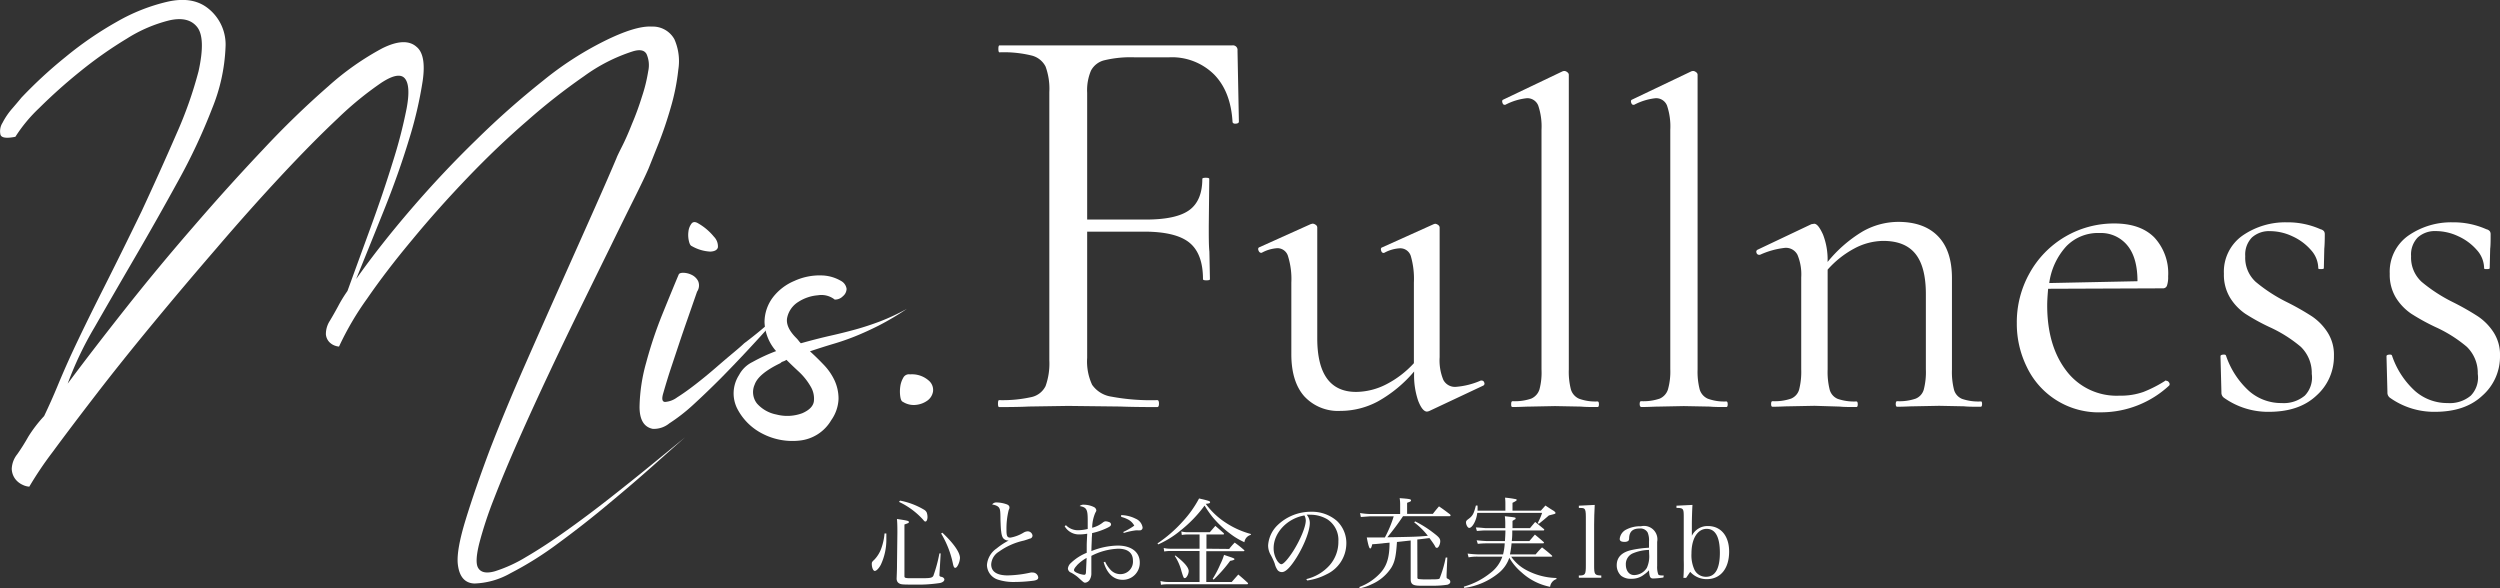 <svg xmlns="http://www.w3.org/2000/svg" viewBox="0 0 453.29 106.65"><rect x="0" y="0" width="453.29" height="106.65" fill="#333333" stroke="none"/><defs><style>.cls-1{fill:#fff;}</style></defs><g id="レイヤー_2" data-name="レイヤー 2"><g id="レイヤー_1-2" data-name="レイヤー 1"><path class="cls-1" d="M3.87,17.72a81.57,81.57,0,0,1,8-7.38,64,64,0,0,1,9.36-6.42A33.7,33.7,0,0,1,30.33.32q4.38-1,7.14,1A8.34,8.34,0,0,1,40.89,8.6a32.71,32.71,0,0,1-2.4,11,105.85,105.85,0,0,1-6.18,13.2q-3.84,7-7.8,13.8T17.13,59.36a62.37,62.37,0,0,0-4.86,10.2Q16.83,63.44,22.71,56T35,41.18q6.36-7.38,12.72-14.1A161.35,161.35,0,0,1,59.55,15.62a50.05,50.05,0,0,1,9.72-6.84q4.2-2.1,6.24-.3,1.8,1.44,1.14,6.12a72.78,72.78,0,0,1-2.52,10.8q-1.86,6.12-4.56,12.84t-5,12.36q4.32-6.12,10-12.72T86.37,25.34A151.13,151.13,0,0,1,98.43,14.66a59.68,59.68,0,0,1,11-7.14q5.76-2.88,8.76-2.7a4.48,4.48,0,0,1,4.08,2.28,9.8,9.8,0,0,1,.72,5.52,39,39,0,0,1-1.38,6.9q-1,3.48-2.22,6.54t-1.8,4.5q-.72,1.68-2.58,5.4t-4.32,8.76q-2.46,5-5.4,11T99.51,67.76q-2.88,6.12-5.46,11.94T89.61,90.32a71,71,0,0,0-2.7,8.16q-.84,3.36-.24,4.44.72,1.32,3.06.66A25.53,25.53,0,0,0,95.37,101q3.3-1.92,7.26-4.74t7.86-5.88q3.9-3.06,7.5-6l6.24-5.1q-1.92,1.68-5.64,5t-8.16,7Q106,95,101.25,98.48a61.43,61.43,0,0,1-8.7,5.46A14.1,14.1,0,0,1,86,105.8q-2.64-.12-3-3.6-.24-2.52,1.44-8T88.83,81.5q2.76-7.14,6.24-15.06t6.78-15.3q3.3-7.38,5.94-13.32t4-9.18q.12-.36,1-2.1t1.8-4.08q1-2.34,1.8-4.92a28.58,28.58,0,0,0,1.14-4.62,5,5,0,0,0-.3-3.12q-.6-1.08-2.52-.48a31.15,31.15,0,0,0-8.82,4.5,111.84,111.84,0,0,0-10.32,8.1Q90.15,26.6,84.75,32.24t-10,11.22Q70.11,49,66.57,54.14a53,53,0,0,0-5.1,8.7,2.85,2.85,0,0,1-.78-.18,2.62,2.62,0,0,1-1-.66,2.32,2.32,0,0,1-.6-1.38,4.42,4.42,0,0,1,.72-2.46q.72-1.2,1.5-2.64A24.64,24.64,0,0,1,63,52.76l4.2-11.52q2.28-6.24,4-11.82a88.26,88.26,0,0,0,2.52-9.72q.78-4.14-.3-5.46T69.15,15a60.55,60.55,0,0,0-7.92,6.48Q56.55,25.88,50.85,32T39.27,45Q33.39,51.8,27.69,58.7T17.37,71.6Q12.75,77.6,9.51,82a64.25,64.25,0,0,0-4.2,6.24,3.22,3.22,0,0,1-1.26-.36,3.43,3.43,0,0,1-1.32-1.08,3.23,3.23,0,0,1-.6-1.8,4.51,4.51,0,0,1,1-2.64,37.3,37.3,0,0,0,2-3.18A24.4,24.4,0,0,1,8,75.44q1.32-2.76,2.46-5.52t2.46-5.64q2.28-4.92,5.76-11.82t7-14.16Q29.07,31,32,24.26a73.75,73.75,0,0,0,4-11.34q1.32-6-.24-8T30.75,3.68A26.18,26.18,0,0,0,23,7a74.78,74.78,0,0,0-8.52,6,95.93,95.93,0,0,0-7.38,6.6A27.21,27.21,0,0,0,2.79,24.8q-2.4.48-2.7-.36a2.82,2.82,0,0,1,.36-2.16,12.9,12.9,0,0,1,1.8-2.64Q3.39,18.32,3.87,17.72Z"/><path class="cls-1" d="M126.39,52.88l-1.74,5q-.78,2.22-1.5,4.38l-1.44,4.32q-.72,2.16-1.44,4.68-.48,1.56.3,1.62a4.16,4.16,0,0,0,2.22-.84q1.44-.9,3.3-2.34t3.66-3q1.8-1.56,3.24-2.76t1.92-1.68q2.4-1.8,4.44-3.6t3.48-3.24L140,58.64q-1.92,2.16-4.32,4.74t-5,5.22q-2.64,2.64-5,4.8a32.15,32.15,0,0,1-4.32,3.36,4.43,4.43,0,0,1-3,1q-2.4-.48-2.4-4a31.42,31.42,0,0,1,1.2-8,75.7,75.7,0,0,1,3-8.94q1.8-4.44,2.88-7,.12-.36.84-.36a3.58,3.58,0,0,1,1.5.36,2.55,2.55,0,0,1,1.2,1.14A2,2,0,0,1,126.39,52.88Zm.24-12.36a10.34,10.34,0,0,1,2.82,2.4,2.51,2.51,0,0,1,.72,1.92q-.18.72-1.38.78a7.46,7.46,0,0,1-3.36-1q-.36-.12-.54-1a4.75,4.75,0,0,1-.06-1.68,2.86,2.86,0,0,1,.54-1.38Q125.79,40,126.63,40.52Z"/><path class="cls-1" d="M151.35,54.32a3.89,3.89,0,0,0-3.06-.78,7.62,7.62,0,0,0-3.54,1.2,4.45,4.45,0,0,0-2,2.76q-.42,1.74,1.62,3.78a4.51,4.51,0,0,1,.42.48,4.51,4.51,0,0,0,.42.48q3-.84,5.4-1.38t4.56-1.14q2.16-.6,4.38-1.44A39.4,39.4,0,0,0,164.43,56a49.08,49.08,0,0,1-5.16,3.06Q157,60.2,155,61t-4,1.38q-2,.6-4.14,1.32,1.2,1.08,2.46,2.4a10.58,10.58,0,0,1,2,2.88,7.92,7.92,0,0,1,.72,3.36,7.15,7.15,0,0,1-1.32,3.84A7.53,7.53,0,0,1,145,79.88a11.78,11.78,0,0,1-6.66-1.2,10.47,10.47,0,0,1-4.62-4.5A6.13,6.13,0,0,1,134,68a5.42,5.42,0,0,1,2.4-2.34,31.75,31.75,0,0,1,4.32-2,8.36,8.36,0,0,1-2.1-5.28,7.51,7.51,0,0,1,1.5-4.44,9.55,9.55,0,0,1,3.9-3,11,11,0,0,1,5-1,7.27,7.27,0,0,1,3.48,1,1.93,1.93,0,0,1,1,1.44,1.77,1.77,0,0,1-.66,1.32A2,2,0,0,1,151.35,54.32Zm-8.76,10.92a2.07,2.07,0,0,1-.6.3,1.06,1.06,0,0,0-.48.3q-4,1.92-4.68,3.9a3.34,3.34,0,0,0,.42,3.42,6.28,6.28,0,0,0,3.54,2,7.78,7.78,0,0,0,4.68-.24q1.92-.84,2.1-2.16a4.25,4.25,0,0,0-.6-2.7,11.49,11.49,0,0,0-2.1-2.64Q143.55,66.2,142.59,65.24Z"/><path class="cls-1" d="M165,67.88A4.58,4.58,0,0,1,168.39,69a2.21,2.21,0,0,1,.78,2,2.52,2.52,0,0,1-1,1.62,4.28,4.28,0,0,1-2,.78,3.66,3.66,0,0,1-2.46-.54q-.36-.12-.48-1a6.34,6.34,0,0,1,0-1.74,4.31,4.31,0,0,1,.54-1.62A1.15,1.15,0,0,1,165,67.88Z"/><path class="cls-1" d="M268.66,69a.47.47,0,0,1,.46.38.4.4,0,0,1-.21.55l-9.82,4.62-.34.08c-.56,0-1.09-.64-1.6-1.93a14.17,14.17,0,0,1-.75-5v-.34a23.78,23.78,0,0,1-6.56,5.42,14.39,14.39,0,0,1-6.8,1.72,8.32,8.32,0,0,1-6.55-2.64q-2.36-2.66-2.35-7.69V51.24a13.89,13.89,0,0,0-.59-4.75A2,2,0,0,0,231.62,45a6.66,6.66,0,0,0-2.86.84h-.08c-.23,0-.4-.15-.51-.46s0-.49.17-.55l9.33-4.2.33-.08a1,1,0,0,1,.55.21.59.59,0,0,1,.29.46V61.32q0,9.74,7.06,9.74a12.2,12.2,0,0,0,5.46-1.38,17.78,17.78,0,0,0,5-3.83V51.24a14.88,14.88,0,0,0-.55-4.79,2,2,0,0,0-2-1.43,6.66,6.66,0,0,0-2.86.84h-.08c-.23,0-.38-.15-.46-.46s0-.49.21-.55l9.32-4.2.25-.08a1,1,0,0,1,.55.21.59.59,0,0,1,.29.46V64.76a9.26,9.26,0,0,0,.67,4.12A2.37,2.37,0,0,0,264,70.14,13.89,13.89,0,0,0,268.49,69Z"/><path class="cls-1" d="M274,73.25c0-.34.09-.51.25-.51a9.15,9.15,0,0,0,3.37-.46,2.69,2.69,0,0,0,1.51-1.68A11.91,11.91,0,0,0,279.5,67V23.52a11.8,11.8,0,0,0-.59-4.37,2.11,2.11,0,0,0-2.1-1.34A10.85,10.85,0,0,0,272.94,19h-.16c-.17,0-.3-.14-.38-.42s0-.45.13-.5l10.75-5.13a1,1,0,0,1,.42-.08.92.92,0,0,1,.46.21.59.59,0,0,1,.29.46V67a12.8,12.8,0,0,0,.38,3.61,2.67,2.67,0,0,0,1.47,1.68,8.58,8.58,0,0,0,3.36.5c.17,0,.25.17.25.51s-.08.5-.25.5c-1.23,0-2.24,0-3-.08l-4.71-.09-4.53.09c-.79,0-1.85.08-3.2.08C274,73.75,274,73.58,274,73.25Z"/><path class="cls-1" d="M297.3,73.25c0-.34.09-.51.26-.51a9.12,9.12,0,0,0,3.36-.46,2.69,2.69,0,0,0,1.51-1.68,11.91,11.91,0,0,0,.42-3.65V23.52a11.8,11.8,0,0,0-.59-4.37,2.11,2.11,0,0,0-2.1-1.34A10.76,10.76,0,0,0,296.3,19h-.17c-.17,0-.3-.14-.38-.42s0-.45.13-.5l10.75-5.13a1,1,0,0,1,.42-.08.92.92,0,0,1,.46.21.56.56,0,0,1,.29.46V67a12.8,12.8,0,0,0,.38,3.61,2.67,2.67,0,0,0,1.47,1.68,8.58,8.58,0,0,0,3.36.5c.17,0,.25.17.25.51s-.08.5-.25.5c-1.23,0-2.24,0-3-.08l-4.71-.09-4.53.09c-.79,0-1.85.08-3.19.08C297.39,73.75,297.3,73.58,297.3,73.25Z"/><path class="cls-1" d="M359.38,73.25c0,.33-.08.5-.25.5-1.29,0-2.3,0-3-.08l-4.53-.09-4.62.09c-.73,0-1.74.08-3,.08-.16,0-.25-.17-.25-.5s.09-.51.25-.51a9.05,9.05,0,0,0,3.36-.46,2.51,2.51,0,0,0,1.47-1.64,12.74,12.74,0,0,0,.38-3.69V53.34c0-3.31-.63-5.74-1.89-7.31s-3.2-2.35-5.84-2.35a11.32,11.32,0,0,0-5.25,1.38,17.36,17.36,0,0,0-4.83,3.83V67a13.11,13.11,0,0,0,.38,3.69,2.51,2.51,0,0,0,1.47,1.64,9.12,9.12,0,0,0,3.36.46c.17,0,.25.17.25.51s-.08.5-.25.5c-1.29,0-2.3,0-3-.08L329,73.58l-4.62.09c-.73,0-1.73.08-3,.08-.17,0-.25-.17-.25-.5s.08-.51.25-.51a9.12,9.12,0,0,0,3.36-.46,2.51,2.51,0,0,0,1.47-1.64,13.11,13.11,0,0,0,.38-3.69V50.31a9.21,9.21,0,0,0-.68-4.11,2.35,2.35,0,0,0-2.26-1.26,14.72,14.72,0,0,0-4.54,1.26h-.17a.47.47,0,0,1-.46-.38.41.41,0,0,1,.21-.55l9.74-4.62.51-.08c.5,0,1,.65,1.59,1.93a12.53,12.53,0,0,1,.84,5A24.23,24.23,0,0,1,337.67,42a13.12,13.12,0,0,1,6.51-1.77q4.69,0,7.22,2.61t2.52,7.64V67a13.11,13.11,0,0,0,.38,3.69,2.51,2.51,0,0,0,1.47,1.64,9.12,9.12,0,0,0,3.36.46C359.3,72.74,359.38,72.91,359.38,73.25Z"/><path class="cls-1" d="M392.81,69.05a.56.56,0,0,1,.46.29.46.46,0,0,1,.05.55,18.17,18.17,0,0,1-12.27,4.87,14.43,14.43,0,0,1-13.56-8.23,17.71,17.71,0,0,1-1.81-7.9A18.16,18.16,0,0,1,368,49.52a17.47,17.47,0,0,1,15.37-9q4.71,0,7.23,2.52a9.54,9.54,0,0,1,2.52,7.06,4.81,4.81,0,0,1-.21,1.68.74.74,0,0,1-.72.5l-20.83.08c-.11,1.24-.17,2.24-.17,3q0,7.31,3.45,11.84a11.4,11.4,0,0,0,9.66,4.54,12.33,12.33,0,0,0,4.32-.67,22.75,22.75,0,0,0,4.08-2.1ZM374.67,44.64a12.31,12.31,0,0,0-3.11,6.68l16-.33q0-4.29-1.85-6.51a6.18,6.18,0,0,0-5-2.23A8,8,0,0,0,374.67,44.64Z"/><path class="cls-1" d="M409,51.11a28.59,28.59,0,0,0,5.63,3.66,46.76,46.76,0,0,1,4.58,2.6A10.08,10.08,0,0,1,422,60.23a7.48,7.48,0,0,1,1.18,4.28A9.45,9.45,0,0,1,420,71.73c-2.13,2-5,2.94-8.66,2.94a13.78,13.78,0,0,1-8.06-2.52,1.12,1.12,0,0,1-.5-1l-.17-6.56c0-.16.15-.26.46-.29s.49,0,.55.21a15.24,15.24,0,0,0,4.16,6.38,8.82,8.82,0,0,0,5.92,2.19,5.92,5.92,0,0,0,4.2-1.35,4.71,4.71,0,0,0,1.26-3.94,6.59,6.59,0,0,0-2-4.92,24.53,24.53,0,0,0-5.67-3.57,37.69,37.69,0,0,1-4.41-2.43A9.71,9.71,0,0,1,404.36,54a8,8,0,0,1-1.13-4.37,8,8,0,0,1,3.4-6.93,13.62,13.62,0,0,1,8-2.39,14.61,14.61,0,0,1,6.13,1.26,1.11,1.11,0,0,1,.63.38,1,1,0,0,1,.13.54q0,1.68-.09,2.61l-.08,3.52c0,.12-.17.17-.5.17s-.51,0-.51-.17A5,5,0,0,0,419,45.32a9.81,9.81,0,0,0-3.36-2.48,9.55,9.55,0,0,0-4-.93,4.66,4.66,0,0,0-3.32,1.14,4.43,4.43,0,0,0-1.22,3.4A5.91,5.91,0,0,0,409,51.11Z"/><path class="cls-1" d="M439.09,51.11a28.59,28.59,0,0,0,5.63,3.66,46.76,46.76,0,0,1,4.58,2.6,10.08,10.08,0,0,1,2.81,2.86,7.48,7.48,0,0,1,1.18,4.28,9.42,9.42,0,0,1-3.19,7.22c-2.13,2-5,2.94-8.65,2.94a13.79,13.79,0,0,1-8.07-2.52,1.12,1.12,0,0,1-.5-1l-.17-6.56c0-.16.15-.26.46-.29s.49,0,.55.21a15.24,15.24,0,0,0,4.16,6.38,8.82,8.82,0,0,0,5.92,2.19,5.89,5.89,0,0,0,4.2-1.35,4.71,4.71,0,0,0,1.26-3.94,6.59,6.59,0,0,0-2-4.92,24.31,24.31,0,0,0-5.67-3.57,38.53,38.53,0,0,1-4.41-2.43A9.71,9.71,0,0,1,434.43,54a8,8,0,0,1-1.13-4.37,8,8,0,0,1,3.4-6.93,13.62,13.62,0,0,1,8-2.39,14.61,14.61,0,0,1,6.13,1.26,1.11,1.11,0,0,1,.63.38,1,1,0,0,1,.13.54c0,1.12,0,2-.08,2.61l-.09,3.52c0,.12-.16.17-.5.17s-.51,0-.51-.17a5,5,0,0,0-1.34-3.31,9.81,9.81,0,0,0-3.36-2.48,9.55,9.55,0,0,0-4-.93,4.66,4.66,0,0,0-3.32,1.14,4.43,4.43,0,0,0-1.22,3.4A5.94,5.94,0,0,0,439.09,51.11Z"/><path class="cls-1" d="M160.71,96.73c0,.47,0,.62,0,.92a10.75,10.75,0,0,1-1,4.74c-.36.68-.81,1.13-1.1,1.13s-.54-.61-.54-1.28c0-.3.06-.39.47-.77a5.76,5.76,0,0,0,1.3-2.18,10.38,10.38,0,0,0,.54-2.56Zm2-.14c0-.76,0-1.71-.08-2.49,1.94.29,2.16.35,2.16.54s0,.17-.8.46v9.36c0,.29.11.34.72.38h2.52c1.46,0,1.79-.07,2-.43a26,26,0,0,0,1.1-4.07l.23,0-.23,3.93v0c0,.18.12.29.36.32s.54.24.54.49-.27.52-.81.63A26.29,26.29,0,0,1,167,106c-2.91,0-3.47,0-3.8-.14s-.59-.36-.63-.9c.07-1.8.07-2,.07-2.6Zm.49-5.82a13.39,13.39,0,0,1,4.3,1.62,1.18,1.18,0,0,1,.53.54,2.51,2.51,0,0,1,.14.81c0,.45-.16.82-.36.82s-.23-.09-.5-.4A13.76,13.76,0,0,0,163,91Zm7.67,5.82c2.11,2,3.19,3.6,3.19,4.59a3.37,3.37,0,0,1-.36,1.28c-.18.34-.34.5-.51.5s-.28-.18-.39-.66a17.41,17.41,0,0,0-2.16-5.57Z"/><path class="cls-1" d="M180.71,91.1a5.83,5.83,0,0,1,1.82.34c.36.14.5.32.5.58v0c0,.15,0,.15-.14.47a14,14,0,0,0-.4,3.66c0,1.06.15,1.33.71,1.33a6.89,6.89,0,0,0,2.41-.92,1.59,1.59,0,0,1,.74-.22.88.88,0,0,1,.86.76.57.57,0,0,1-.38.54c-.12,0-.38.14-1.2.38a12.25,12.25,0,0,0-4.5,2,2.89,2.89,0,0,0-1.41,2.31c0,1.3,1,2,3,2a20.65,20.65,0,0,0,4.17-.52,1.44,1.44,0,0,1,.36,0,1,1,0,0,1,1,.88c0,.32-.2.48-.78.59a27.49,27.49,0,0,1-3.46.24,9.22,9.22,0,0,1-3.06-.42,2.85,2.85,0,0,1-2-2.66,4,4,0,0,1,1.76-3,12.11,12.11,0,0,1,2.2-1.44,1.19,1.19,0,0,1-.86-.27c-.27-.2-.43-.59-.52-1.37-.06-.43-.08-.82-.13-2.18,0-1.53-.07-1.8-.22-2.07s-.54-.52-1.29-.64A.93.93,0,0,1,180.71,91.1Z"/><path class="cls-1" d="M193.27,95.22a3,3,0,0,0,2.15.92,7.89,7.89,0,0,0,1.8-.23c0-.53,0-1.34,0-1.66,0-1.89-.22-2.27-1.46-2.49a1,1,0,0,1,.77-.25,4.25,4.25,0,0,1,1.86.45.75.75,0,0,1,.39.58c0,.11,0,.11-.2.47a7,7,0,0,0-.55,2.68,5.1,5.1,0,0,0,2-1,.88.88,0,0,1,.43-.17,2.14,2.14,0,0,1,.68.16.46.46,0,0,1,.31.39c0,.25-.16.4-.81.7a12.7,12.7,0,0,1-2.63.89c0,.25,0,.25-.05.9,0,.48-.06,1.28-.07,2.36a13.3,13.3,0,0,1,4.77-1c2.46,0,4,1.17,4,3.08a3.07,3.07,0,0,1-3.08,3.13c-1.65,0-2.84-1.1-3.47-3.19l.27-.09a5.28,5.28,0,0,0,1.08,1.57,2.39,2.39,0,0,0,1.71.68,2.27,2.27,0,0,0,2.25-2.46c0-1.39-.94-2.15-2.67-2.15a11.53,11.53,0,0,0-4.87,1.3c0,1.91,0,1.91,0,2.45,0,.34,0,.54,0,.68a2.11,2.11,0,0,1-.23,1.06,1.1,1.1,0,0,1-.87.67c-.25,0-.25,0-1.35-1a7.23,7.23,0,0,0-1.2-.81.86.86,0,0,1-.6-.76,1.56,1.56,0,0,1,.54-1,9,9,0,0,1,2.87-1.85c0-.25,0-.52,0-.87,0-.81,0-.81.09-2.59a8.46,8.46,0,0,1-1.4.13,3,3,0,0,1-2.69-1.48Zm2,7.29q-.54.57-.54.87c0,.18.24.38.72.56a3.85,3.85,0,0,0,1.12.28c.22,0,.31-.12.33-.45.08-1.62.12-2.5.12-2.61A7.6,7.6,0,0,0,195.25,102.51Zm8-9.11a6,6,0,0,1,2.64.65,2.06,2.06,0,0,1,1.26,1.59.49.49,0,0,1-.54.52,1,1,0,0,1-.27,0,2.78,2.78,0,0,0-.38,0,11.82,11.82,0,0,0-2.21.48l-.11-.18a12.44,12.44,0,0,0,2-1.15,2.65,2.65,0,0,0-1.13-1.12,5.79,5.79,0,0,0-1.24-.47Z"/><path class="cls-1" d="M209.87,98.53a24.39,24.39,0,0,0,4.54-3.94,19.8,19.8,0,0,0,3-4.21c1.8.41,2,.5,2,.68s-.21.24-.73.29l-.06,0a13.65,13.65,0,0,0,3.59,3.4,15.62,15.62,0,0,0,4.59,2.07l0,.16a1.58,1.58,0,0,0-1.17,1.33A13,13,0,0,1,223,96.73a18.6,18.6,0,0,1-3.21-3.06,20.64,20.64,0,0,1-1.38-2A23.36,23.36,0,0,1,214,96.23,17.24,17.24,0,0,1,210,98.71Zm13,1a12.41,12.41,0,0,1,1-1.15,19.21,19.21,0,0,1,1.68,1.33c.07.07.09.11.09.14s-.07.09-.18.09h-6.74v5.58h4.61l1.19-1.35c.78.65,1,.85,1.69,1.48.08.09.09.13.09.16s-.09.13-.18.13H211.72a6.94,6.94,0,0,0-1.22.09l-.09-.69a5,5,0,0,0,1.42.18h5.67V99.9h-5.27a7.27,7.27,0,0,0-1.14.09l-.09-.63a5.34,5.34,0,0,0,1.23.13h5.27V96.91h-2.28a5.76,5.76,0,0,0-.94.09l-.09-.64a4.45,4.45,0,0,0,1.17.14h4l1-1.15c.65.56.85.72,1.48,1.29a.27.27,0,0,1,.09.17c0,.07-.07.1-.18.1h-3v2.58Zm-9.76,1.19c1.63,1.24,2.42,2.18,2.42,2.84a2,2,0,0,1-.25.85c-.17.29-.31.41-.47.41s-.22,0-.6-1.29A9,9,0,0,0,213,100.8Zm6.77,4.23a18,18,0,0,0,1.36-2.6,10.78,10.78,0,0,0,.7-1.74l.79.27c.88.29,1.1.38,1.1.5s-.22.22-.78.31a24.92,24.92,0,0,1-3,3.4Z"/><path class="cls-1" d="M236.85,105a8.21,8.21,0,0,0,4.22-2.5,6.43,6.43,0,0,0,1.6-4.34,4.46,4.46,0,0,0-2-4,6,6,0,0,0-3.11-.83,3.72,3.72,0,0,0-.63,0,2.36,2.36,0,0,1,.56,1.49c0,1.41-1,4-2.38,6.23-1.13,1.8-2,2.68-2.68,2.68a1,1,0,0,1-.79-.37,3.45,3.45,0,0,1-.51-1.16,11.13,11.13,0,0,0-.79-1.69,3.44,3.44,0,0,1-.41-1.64,5.62,5.62,0,0,1,1.62-3.56,8.7,8.7,0,0,1,6.19-2.52,6.87,6.87,0,0,1,4.65,1.65,5.52,5.52,0,0,1,1.72,4.23,6.2,6.2,0,0,1-3.58,5.46,10.66,10.66,0,0,1-3.51,1.12Zm-5.92-5.6a4.23,4.23,0,0,0,.72,2.38c.25.32.49.52.68.52.4,0,1.26-1,2.15-2.38,1.33-2.12,2.28-4.44,2.28-5.56a2,2,0,0,0-.25-.9C233.38,94,230.93,96.61,230.93,99.38Z"/><path class="cls-1" d="M257,104.71a.25.25,0,0,0,.16.27,9.64,9.64,0,0,0,1.62.07c1.64,0,2.13,0,2.25-.18a21,21,0,0,0,1.1-3.78h.29l-.13,3.08a4.1,4.1,0,0,0,0,.41c0,.2,0,.27.2.35.36.18.47.32.47.57s-.18.38-.47.51a16.82,16.82,0,0,1-2.93.19h-2c-1.39,0-1.78-.27-1.78-1.21V98l-2.49.27c-.16,2.52-.38,3.58-1,4.62a8.06,8.06,0,0,1-3.62,3.06,8.61,8.61,0,0,1-2.12.72l-.09-.23a9.68,9.68,0,0,0,3.4-2.12c1.53-1.44,2.07-3,2.09-5.93-.56.06-1,.09-1.25.13-1.08.11-1.22.12-1.89.16-.14.58-.23.77-.37.77s-.33-.41-.62-2l1.64,0,1.64,0a20.61,20.61,0,0,0,1.6-3.83h-4.3l-1.66.12-.14-.72a13,13,0,0,0,1.8.18h5.47V91.44a6.85,6.85,0,0,0-.09-1.12c1.75.13,2.06.18,2.06.4s-.17.23-.71.45v2h4.67c.47-.61.63-.79,1.11-1.36.87.59,1.12.79,2,1.45a.41.41,0,0,1,.11.18.18.18,0,0,1-.18.15H254.4a47.55,47.55,0,0,1-2.86,3.83c5-.09,5.38-.1,7.35-.27a12.88,12.88,0,0,0-2.47-2.43l.16-.19a19.37,19.37,0,0,1,3.21,2c1.11.84,1.35,1.11,1.35,1.62s-.31,1.18-.58,1.18-.25-.1-.43-.41-.56-.85-.94-1.35c-.25,0-1,.13-2.21.25Z"/><path class="cls-1" d="M269.38,96.18c-.31,0-.45,0-1.6.09l-.18-.63c.39,0,.39,0,1.76.12h3.57v-.88a9.36,9.36,0,0,0-.08-1.28c1.95.22,1.95.22,1.95.38s0,.14-.18.23l-.22.13-.16.11c0,.77,0,.77,0,1.31h3.17l.94-1.12c.68.54.9.73,1.58,1.28.06.06.07.09.07.13a.15.15,0,0,1-.16.13H274.2c0,.73,0,1.11-.09,1.92h3.19l1-1.17c.71.58.92.76,1.64,1.39a.13.13,0,0,1,0,.07.16.16,0,0,1-.16.13h-5.71a16.56,16.56,0,0,1-.29,2h4.66a12.86,12.86,0,0,1,1.16-1.27c.75.58,1,.78,1.74,1.43.07.07.11.12.11.16a.1.1,0,0,1-.11.09H274a7.71,7.71,0,0,0,2.78,2.45,12.12,12.12,0,0,0,5.43,1.42v.2a1.68,1.68,0,0,0-1.15,1.4,10.78,10.78,0,0,1-5.19-2.63,10,10,0,0,1-2.21-2.64,6,6,0,0,1-1.93,2.77,12.41,12.41,0,0,1-6.24,2.7l-.08-.23a13.57,13.57,0,0,0,4.83-2.49,6.24,6.24,0,0,0,2.16-2.95h-4.41a7.93,7.93,0,0,0-1.71.13l-.18-.69a18.21,18.21,0,0,0,1.89.15h4.54a10.4,10.4,0,0,0,.3-2h-3.31a14.29,14.29,0,0,0-1.57.09l-.21-.65c.37.05,1.53.14,1.76.14h3.37c.05-.81.07-1.08.09-1.92Zm10-3.59.83-.93c.68.45.88.59,1.56,1,.16.15.27.25.27.34a.18.18,0,0,1-.09.15,3.22,3.22,0,0,1-.47.14c-.41.11-.63.16-.66.18-.7.61-1.05.9-1.8,1.5l-.22-.13a10.39,10.39,0,0,0,.81-1.85H267.85c-.13,1.33-.88,2.73-1.46,2.73-.27,0-.58-.56-.58-1,0-.22.09-.36.42-.6.81-.59,1-1,1.37-2.46h.3a9.17,9.17,0,0,1,0,.93h5.05V91.46c0-.42,0-.67-.06-1.23a16.7,16.7,0,0,1,1.86.26c.18,0,.25.09.25.16s0,.14-.76.52v1.42Z"/><path class="cls-1" d="M286.26,104.35c1.19,0,1.28-.18,1.28-1.85V93.73c0-.89-.07-1.32-.27-1.48s-.4-.14-1-.16v-.4l2.88-.14c-.07,1.2-.11,2.64-.11,3.6v7.35c0,1.67.09,1.81,1.3,1.85v.4h-4.07Z"/><path class="cls-1" d="M301.6,104.71a14.76,14.76,0,0,1-1.85.18c-.54,0-.69-.29-.76-1.49a4.63,4.63,0,0,1-.88.77,3.56,3.56,0,0,1-2.34.77,2.77,2.77,0,0,1-1.84-.55,2.6,2.6,0,0,1-.79-1.91c0-1.42.9-2.34,2.64-2.74a19.4,19.4,0,0,1,3.21-.43V98.17a3.6,3.6,0,0,0-.25-1.63,1.51,1.51,0,0,0-1.48-.71c-1.19,0-1.8.54-1.87,1.66,0,.38-.06.5-.2.61a1.17,1.17,0,0,1-.63.15c-.61,0-.88-.17-.88-.54A2.14,2.14,0,0,1,294.9,96a5.42,5.42,0,0,1,2.63-.58,2.43,2.43,0,0,1,2.94,2.83s0,0,0,1.82l0,1.71,0,.83a4,4,0,0,0,.2,1.54c.11.15.33.2,1,.2Zm-2.61-5a8,8,0,0,0-3,.65,2.12,2.12,0,0,0-1.2,2c0,1.14.61,1.91,1.51,1.91a2.76,2.76,0,0,0,2.3-1.31,5,5,0,0,0,.42-2.45Z"/><path class="cls-1" d="M305.72,104.78h-.49a32,32,0,0,0,.06-3.22V93.73c0-1.53-.07-1.62-1.32-1.64v-.4l2.9-.14c-.07,1.2-.11,2.66-.11,3.6v2a3.15,3.15,0,0,1,2.92-1.77c2.34,0,3.84,1.8,3.84,4.63,0,3.06-1.55,5-4.06,5a4,4,0,0,1-3-1.33Zm1.53-1.44a2.3,2.3,0,0,0,2.09,1.24c1.66,0,2.5-1.47,2.5-4.34s-.81-4.35-2.39-4.35-2.76,1.65-2.76,4.48A6.27,6.27,0,0,0,307.25,103.34Z"/><path class="cls-1" d="M224.63,22.05c0,.21-.17.33-.52.37s-.56-.06-.63-.27q-.31-5.56-3.36-8.66a10.86,10.86,0,0,0-8.09-3.1h-6.4a20.34,20.34,0,0,0-5.36.53,3.74,3.74,0,0,0-2.46,1.89,9.1,9.1,0,0,0-.69,4v23h10.61c3.71,0,6.35-.57,7.93-1.73S218,35,218,32.44q0-.21.63-.21t.63.21L219.17,41c0,2,0,3.57.11,4.62l.1,5q0,.21-.63.21t-.63-.21q0-4.62-2.46-6.62t-8.25-2H197.12V64.89a10,10,0,0,0,.9,4.88,5.19,5.19,0,0,0,3.51,2.15,39.16,39.16,0,0,0,8.3.63c.21,0,.31.21.31.63s-.1.63-.31.63q-4.31,0-6.72-.1l-9.45-.11-7.14.11c-1.26.07-3.05.1-5.36.1q-.21,0-.21-.63t.21-.63A24,24,0,0,0,187,72a3.73,3.73,0,0,0,2.58-2,12.12,12.12,0,0,0,.68-4.67V16.69a11.74,11.74,0,0,0-.68-4.62,3.88,3.88,0,0,0-2.52-2,21,21,0,0,0-5.83-.58q-.21,0-.21-.63t.21-.63h42.21a.83.83,0,0,1,.94.94Z"/></g></g></svg>
